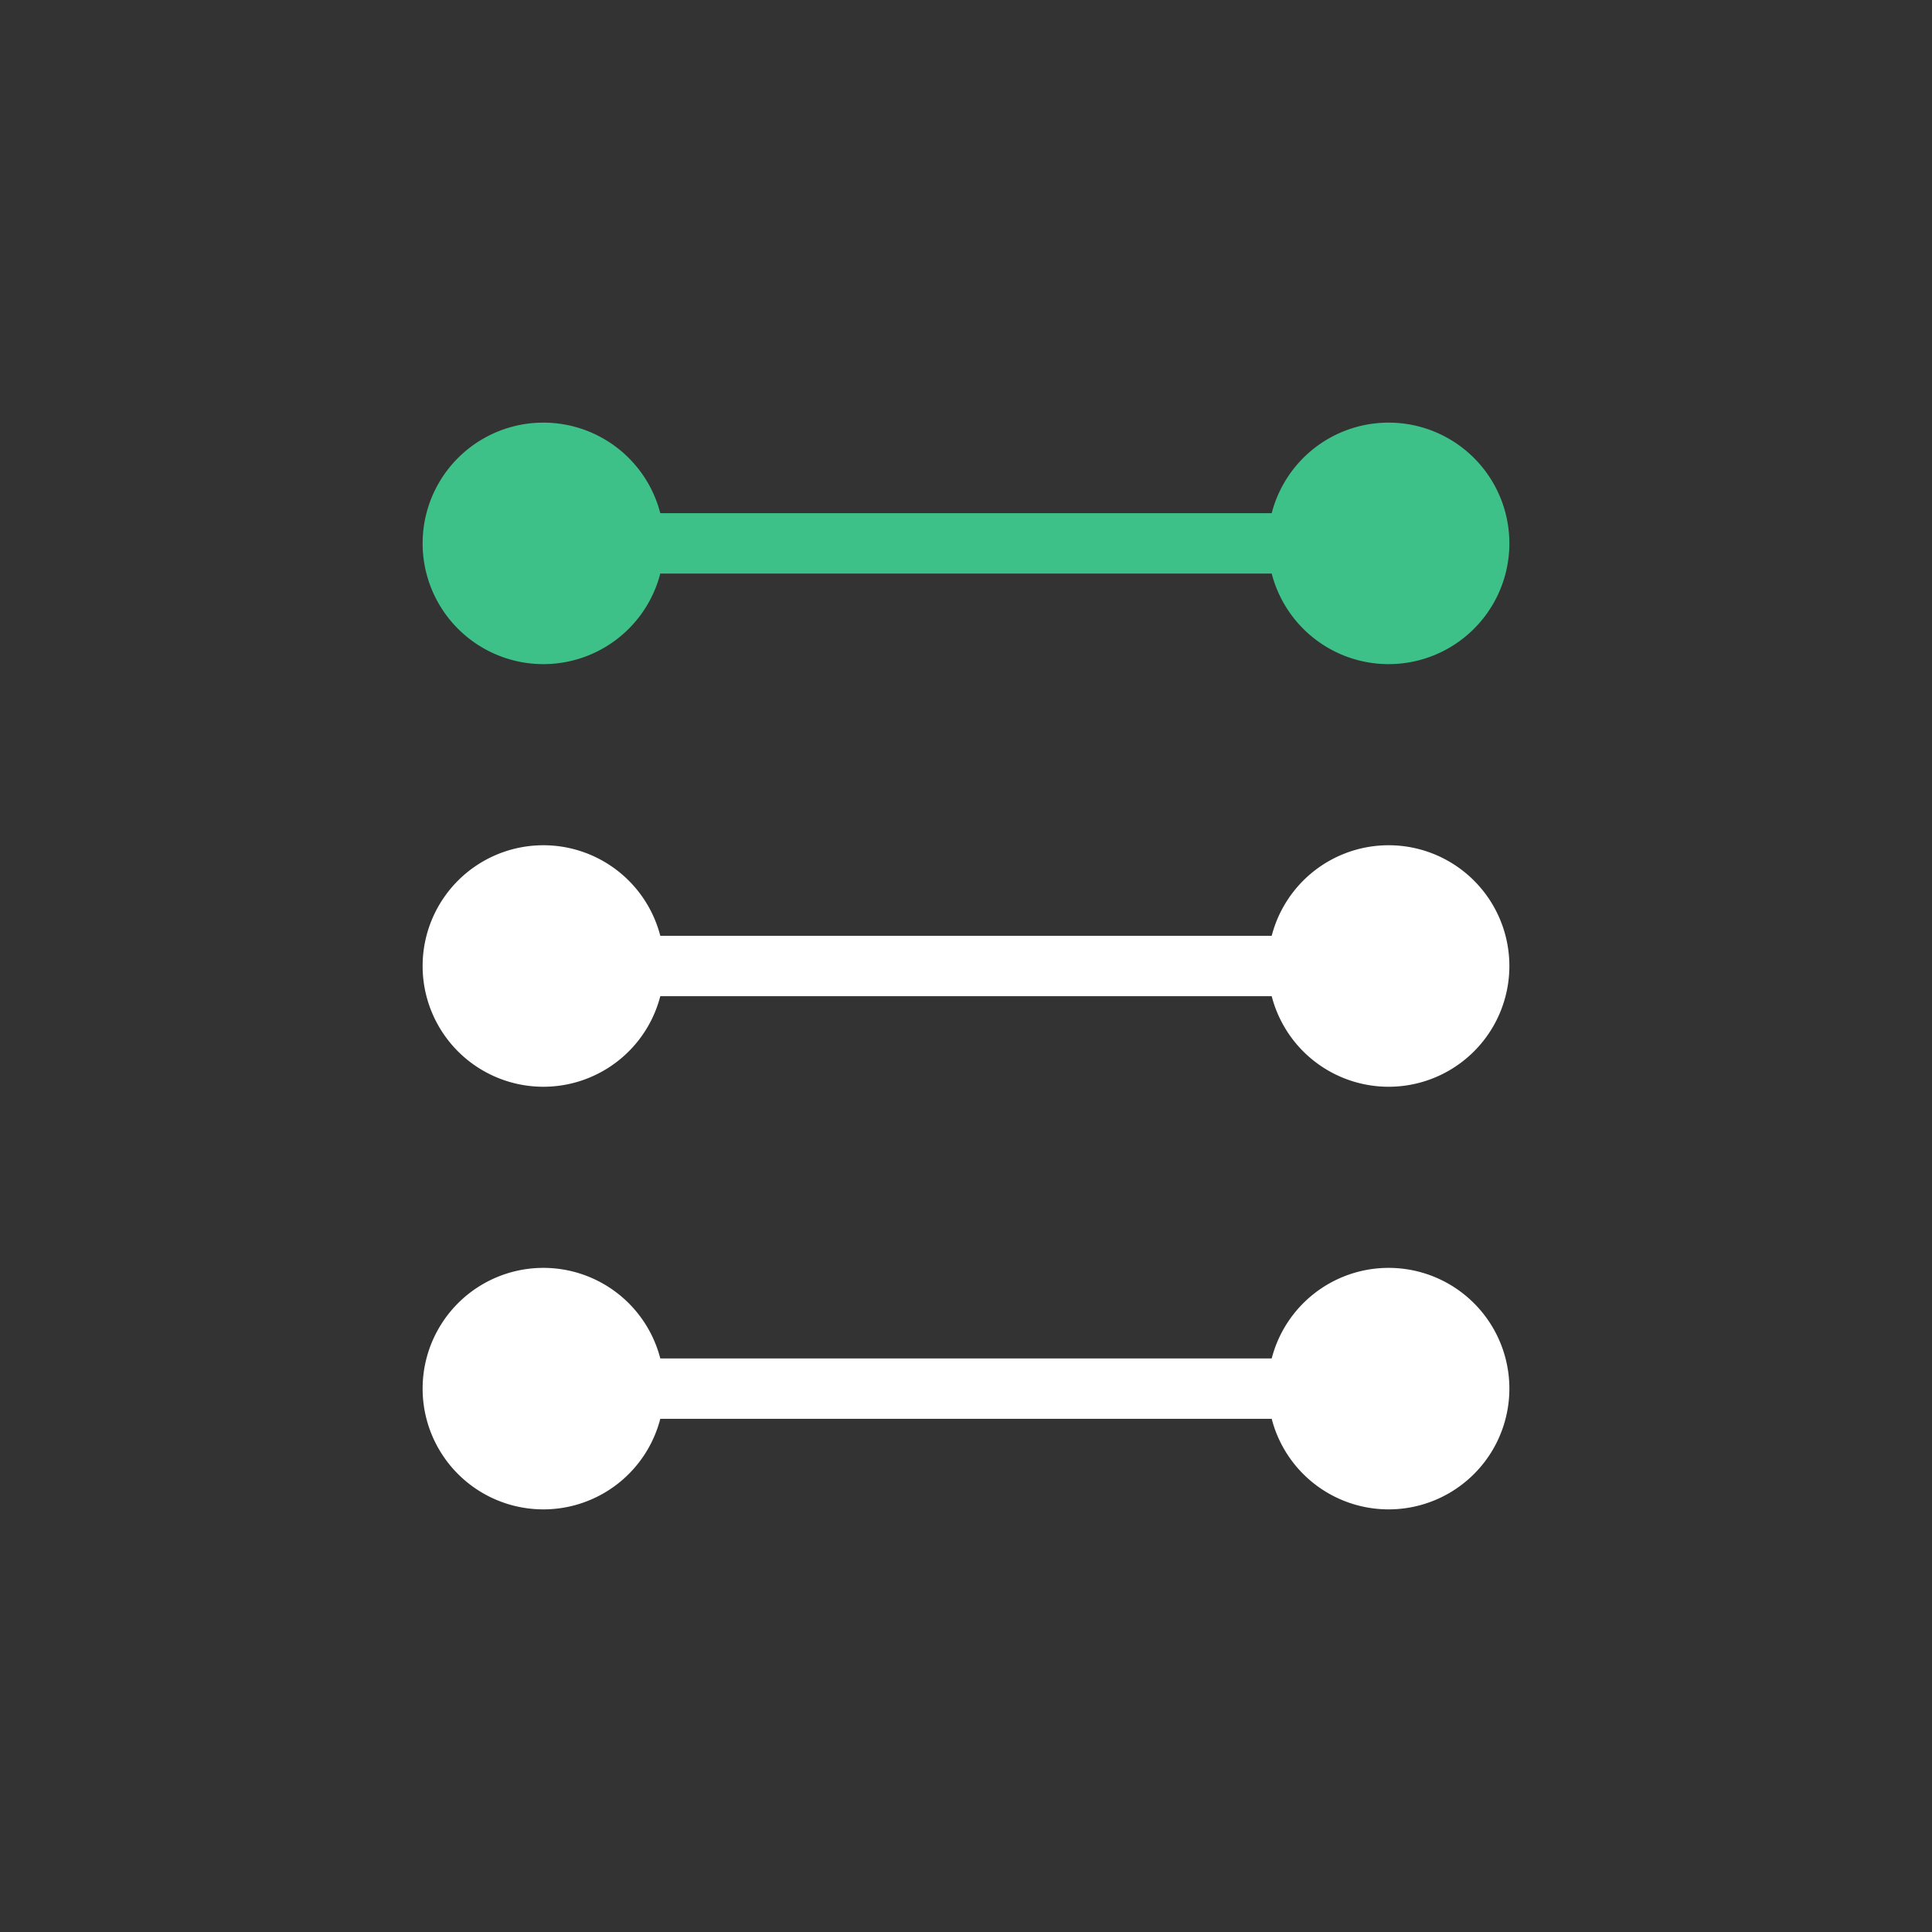 <svg xmlns="http://www.w3.org/2000/svg" viewBox="0 0 32 32"><rect x="0" y="0" width="32" height="32" fill="#333333" stroke="none"/><defs><style>.cls-1,.cls-2{fill:none;stroke-miterlimit:10;}.cls-1{stroke:#3ec188;}.cls-2{stroke:#fff;}.cls-3{fill:#3ec188;}.cls-4{fill:#fff;}</style></defs><title>icon</title><g id="body"><line class="cls-1" x1="23" y1="9" x2="9" y2="9"/><line class="cls-2" x1="23" y1="16" x2="9" y2="16"/><line class="cls-2" x1="23" y1="23" x2="9" y2="23"/></g><g id="accent"><path class="cls-3" d="M9,11A2,2,0,0,1,9,7H9a2,2,0,0,1,0,4Z"/><path class="cls-4" d="M9,18a2,2,0,0,1,0-4H9a2,2,0,0,1,0,4Z"/><path class="cls-4" d="M9,25a2,2,0,0,1,0-4H9a2,2,0,0,1,0,4Z"/><path class="cls-3" d="M23,11a2,2,0,0,1,0-4h0a2,2,0,0,1,0,4Z"/><path class="cls-4" d="M23,18a2,2,0,0,1,0-4h0a2,2,0,0,1,0,4Z"/><path class="cls-4" d="M23,25a2,2,0,0,1,0-4h0a2,2,0,0,1,0,4Z"/></g></svg>